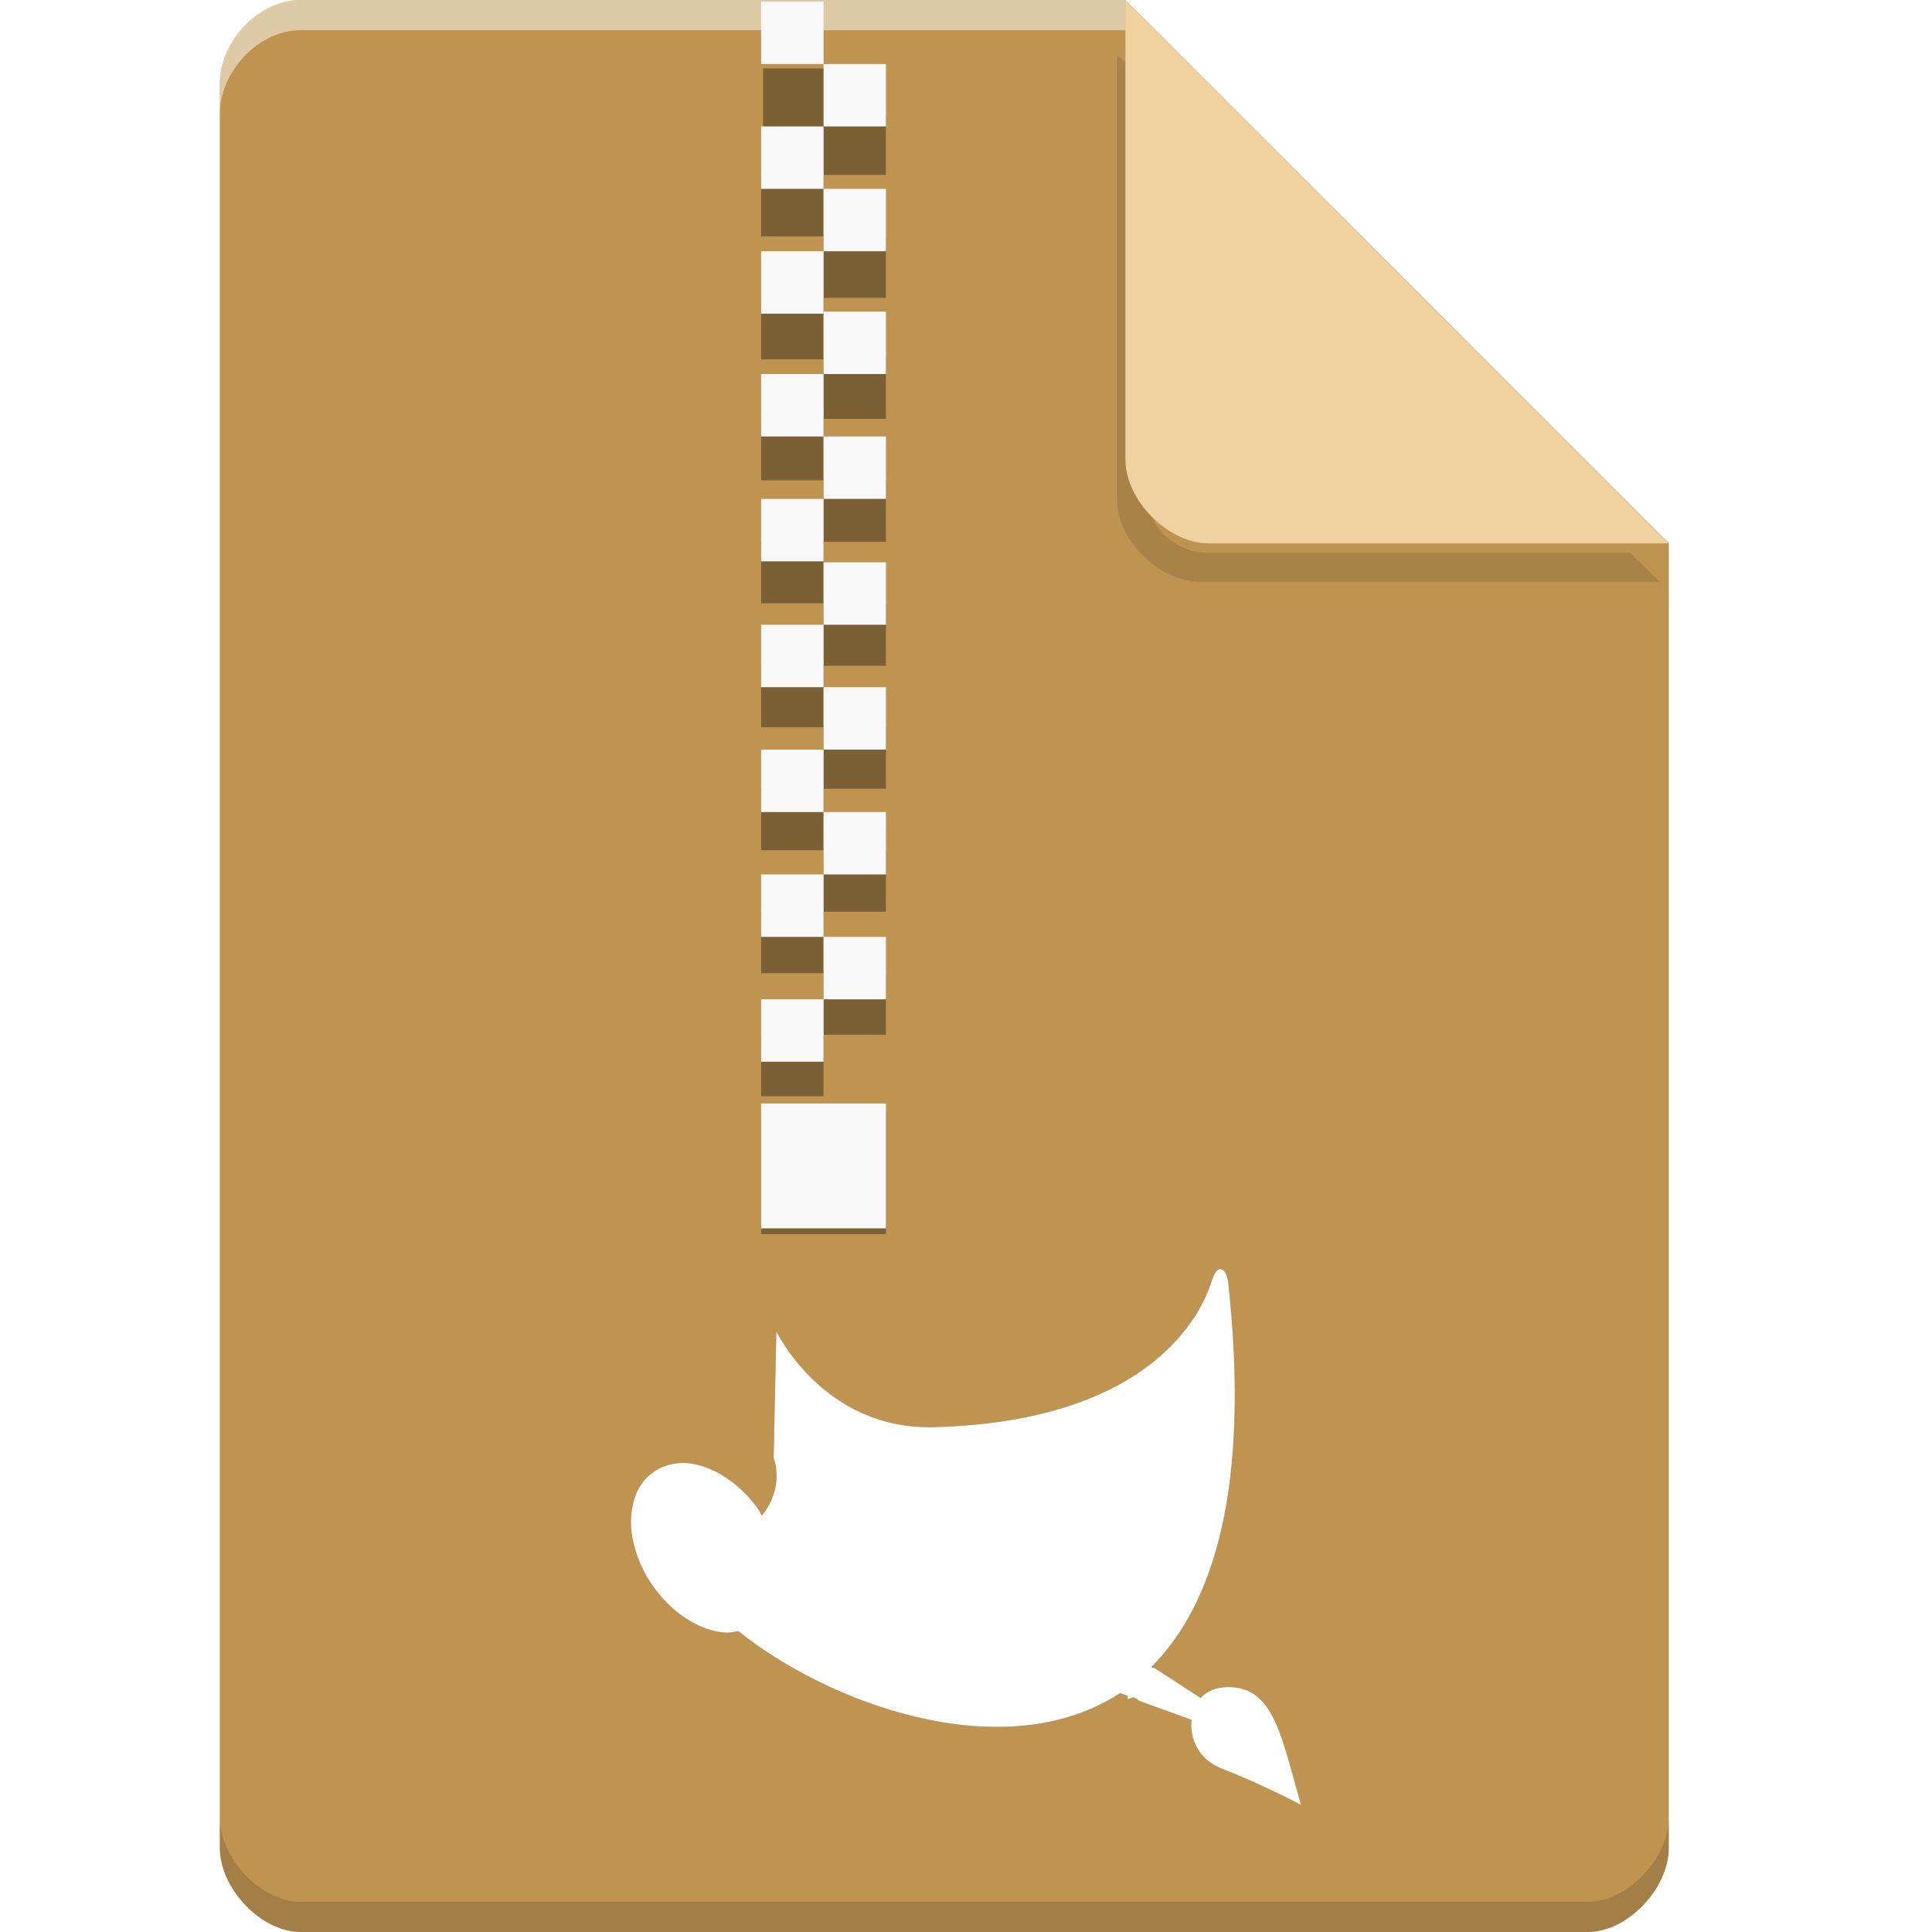 <?xml version="1.0" encoding="UTF-8" standalone="no"?>
<svg
   xmlns:dc="http://purl.org/dc/elements/1.1/"
   xmlns:cc="http://creativecommons.org/ns#"
   xmlns:rdf="http://www.w3.org/1999/02/22-rdf-syntax-ns#"
   xmlns:svg="http://www.w3.org/2000/svg"
   xmlns="http://www.w3.org/2000/svg"
   xmlns:sodipodi="http://sodipodi.sourceforge.net/DTD/sodipodi-0.dtd"
   xmlns:inkscape="http://www.inkscape.org/namespaces/inkscape"
   width="64px"
   height="64px"
   viewBox="0 0 64 64"
   version="1.1"
   id="svg2"
   inkscape:version="0.91 r13725"
   sodipodi:docname="image-x-compressed-xcf.svg">
  <defs
     id="defs23">
    <filter
       inkscape:collect="always"
       style="color-interpolation-filters:sRGB"
       id="filter4185-0-4"
       x="-0.096"
       width="1.192"
       y="-0.096"
       height="1.192">
      <feGaussianBlur
         inkscape:collect="always"
         stdDeviation="0.72"
         id="feGaussianBlur4187-3-7" />
    </filter>
    <filter
       inkscape:collect="always"
       style="color-interpolation-filters:sRGB"
       id="filter4272"
       x="-0.509"
       width="2.019"
       y="-0.053"
       height="1.106">
      <feGaussianBlur
         inkscape:collect="always"
         stdDeviation="0.878"
         id="feGaussianBlur4274" />
    </filter>
    <filter
       inkscape:collect="always"
       style="color-interpolation-filters:sRGB"
       id="filter4265"
       x="-0.086"
       width="1.173"
       y="-0.108"
       height="1.216">
      <feGaussianBlur
         inkscape:collect="always"
         stdDeviation="0.799"
         id="feGaussianBlur4267" />
    </filter>
  </defs>
  <sodipodi:namedview
     pagecolor="#ffffff"
     bordercolor="#666666"
     borderopacity="1"
     objecttolerance="10"
     gridtolerance="10"
     guidetolerance="10"
     inkscape:pageopacity="0"
     inkscape:pageshadow="2"
     inkscape:window-width="1301"
     inkscape:window-height="744"
     id="namedview21"
     showgrid="false"
     inkscape:zoom="3.6875"
     inkscape:cx="33.321054"
     inkscape:cy="19.095712"
     inkscape:window-x="65"
     inkscape:window-y="24"
     inkscape:window-maximized="1"
     inkscape:current-layer="svg2" />
  <g
     transform="translate(-407.719,-348.789)"
     id="g5611">
    <g
       id="g4149-1"
       transform="translate(407,348.789)">
      <path
         inkscape:connector-curvature="0"
         id="path5-6-2"
         d="M 10.672,0 C 9.297,0 8,1.355 8,2.789 L 8,61.211 C 8,62.566 9.375,64 10.672,64 l 42.656,0 C 54.625,64 56,62.566 56,61.211 L 56,18 38,0 Z m 0,0"
         style="fill:#bf9451;fill-opacity:1;fill-rule:nonzero;stroke:none" />
      <path
         style="opacity:0.35;fill:#000000;fill-opacity:1;fill-rule:nonzero;stroke:none;filter:url(#filter4185-0-4)"
         d="m 37.727,1.273 0,15.227 c 0,1.348 1.41,2.773 2.758,2.773 l 15.227,0 -1,-1 -13.984,0 c -1.108,0 -2,-0.892 -2,-2 l 0,-14 -1,-1 z"
         id="path4183-4-8"
         inkscape:connector-curvature="0"
         transform="matrix(1,0,0,0.97,0,0.584)" />
      <path
         inkscape:connector-curvature="0"
         id="path9-7-6"
         d="M 38,0 55.984,18 40.758,18 C 39.41,18 38,16.574 38,15.227 Z m 0,0"
         style="fill:#f0d2a1;fill-opacity:1;fill-rule:nonzero;stroke:none" />
      <path
         style="opacity:0.5;fill:#ffffff;fill-opacity:1;fill-rule:nonzero;stroke:none"
         d="M 10.672,2.0000001e-8 C 9.297,2.0000001e-8 8,1.355 8,2.789 l 0,1 C 8,2.355 9.297,1 10.672,1 L 38,1 38,2e-8 l -27.328,0 z"
         id="path4160-2-7"
         inkscape:connector-curvature="0" />
      <path
         style="opacity:0.15;fill:#000000;fill-opacity:1;fill-rule:nonzero;stroke:none"
         d="m 8,60.211 0,1 c 0,1.355 1.375,2.789 2.672,2.789 L 53.328,64 C 54.625,64 56,62.566 56,61.211 l 0,-1 C 56,61.566 54.625,63 53.328,63 L 10.672,63 C 9.375,63 8,61.566 8,60.211 Z"
         id="path4178-0-2"
         inkscape:connector-curvature="0" />
    </g>
    <g
       transform="translate(67.068,1.547)"
       id="g5476">
      <g
         transform="matrix(1,0,0,0.985,339.864,348.963)"
         style="opacity:0.35;fill:#000000;fill-opacity:1;filter:url(#filter4272)"
         id="g5478">
        <path
           style="fill:#000000;fill-opacity:1;fill-rule:evenodd;stroke:none"
           d="m 26.068,0.553 2.068,0 0,2.068 -2.068,0 z m 0,0"
           id="path5480"
           inkscape:connector-curvature="0" />
        <path
           style="fill:#000000;fill-opacity:1;fill-rule:evenodd;stroke:none"
           d="m 28.068,2.068 2.068,0 0,2.068 -2.068,0 z m 0,0"
           id="path5482"
           inkscape:connector-curvature="0" />
        <path
           style="fill:#000000;fill-opacity:1;fill-rule:evenodd;stroke:none"
           d="m 26,4.136 2.068,0 0,2.068 -2.068,0 z m 0,0"
           id="path5484"
           inkscape:connector-curvature="0" />
        <path
           style="fill:#000000;fill-opacity:1;fill-rule:evenodd;stroke:none"
           d="m 28.068,6.203 2.068,0 0,2.068 -2.068,0 z m 0,0"
           id="path5486"
           inkscape:connector-curvature="0" />
        <path
           style="fill:#000000;fill-opacity:1;fill-rule:evenodd;stroke:none"
           d="m 26,8.271 2.068,0 0,2.068 -2.068,0 z m 0,0"
           id="path5488"
           inkscape:connector-curvature="0" />
        <path
           style="fill:#000000;fill-opacity:1;fill-rule:evenodd;stroke:none"
           d="m 26,35.621 4.136,0 0,4.136 -4.136,0 z m 0,0"
           id="path5490"
           inkscape:connector-curvature="0" />
        <path
           inkscape:connector-curvature="0"
           id="path5492"
           d="m 28.068,10.271 2.068,0 0,2.068 -2.068,0 z m 0,0"
           style="fill:#000000;fill-opacity:1;fill-rule:evenodd;stroke:none" />
        <path
           inkscape:connector-curvature="0"
           id="path5494"
           d="m 26,12.339 2.068,0 0,2.068 -2.068,0 z m 0,0"
           style="fill:#000000;fill-opacity:1;fill-rule:evenodd;stroke:none" />
        <path
           inkscape:connector-curvature="0"
           id="path5496"
           d="m 28.068,14.407 2.068,0 0,2.068 -2.068,0 z m 0,0"
           style="fill:#000000;fill-opacity:1;fill-rule:evenodd;stroke:none" />
        <path
           inkscape:connector-curvature="0"
           id="path5498"
           d="m 26,16.475 2.068,0 0,2.068 -2.068,0 z m 0,0"
           style="fill:#000000;fill-opacity:1;fill-rule:evenodd;stroke:none" />
        <path
           style="fill:#000000;fill-opacity:1;fill-rule:evenodd;stroke:none"
           d="m 28.068,18.576 2.068,0 0,2.068 -2.068,0 z m 0,0"
           id="path5500"
           inkscape:connector-curvature="0" />
        <path
           style="fill:#000000;fill-opacity:1;fill-rule:evenodd;stroke:none"
           d="m 26,20.644 2.068,0 0,2.068 -2.068,0 z m 0,0"
           id="path5502"
           inkscape:connector-curvature="0" />
        <path
           style="fill:#000000;fill-opacity:1;fill-rule:evenodd;stroke:none"
           d="m 28.068,22.712 2.068,0 0,2.068 -2.068,0 z m 0,0"
           id="path5504"
           inkscape:connector-curvature="0" />
        <path
           style="fill:#000000;fill-opacity:1;fill-rule:evenodd;stroke:none"
           d="m 26,24.78 2.068,0 0,2.068 -2.068,0 z m 0,0"
           id="path5506"
           inkscape:connector-curvature="0" />
        <path
           inkscape:connector-curvature="0"
           id="path5508"
           d="m 28.068,26.847 2.068,0 0,2.068 -2.068,0 z m 0,0"
           style="fill:#000000;fill-opacity:1;fill-rule:evenodd;stroke:none" />
        <path
           inkscape:connector-curvature="0"
           id="path5510"
           d="m 26,28.915 2.068,0 0,2.068 -2.068,0 z m 0,0"
           style="fill:#000000;fill-opacity:1;fill-rule:evenodd;stroke:none" />
        <path
           inkscape:connector-curvature="0"
           id="path5512"
           d="m 28.068,30.983 2.068,0 0,2.068 -2.068,0 z m 0,0"
           style="fill:#000000;fill-opacity:1;fill-rule:evenodd;stroke:none" />
        <path
           inkscape:connector-curvature="0"
           id="path5514"
           d="m 26,33.051 2.068,0 0,2.068 -2.068,0 z m 0,0"
           style="fill:#000000;fill-opacity:1;fill-rule:evenodd;stroke:none" />
      </g>
      <g
         transform="translate(339.864,347.294)"
         id="g5516">
        <path
           inkscape:connector-curvature="0"
           id="path5518"
           d="m 26,0 2.068,0 0,2.068 -2.068,0 z m 0,0"
           style="fill:#f8f8f8;fill-opacity:1;fill-rule:evenodd;stroke:none" />
        <path
           inkscape:connector-curvature="0"
           id="path5520"
           d="m 28.068,2.068 2.068,0 0,2.068 -2.068,0 z m 0,0"
           style="fill:#f8f8f8;fill-opacity:1;fill-rule:evenodd;stroke:none" />
        <path
           inkscape:connector-curvature="0"
           id="path5522"
           d="m 26,4.136 2.068,0 0,2.068 -2.068,0 z m 0,0"
           style="fill:#f8f8f8;fill-opacity:1;fill-rule:evenodd;stroke:none" />
        <path
           inkscape:connector-curvature="0"
           id="path5524"
           d="m 28.068,6.203 2.068,0 0,2.068 -2.068,0 z m 0,0"
           style="fill:#f8f8f8;fill-opacity:1;fill-rule:evenodd;stroke:none" />
        <path
           inkscape:connector-curvature="0"
           id="path5526"
           d="m 26,8.271 2.068,0 0,2.068 -2.068,0 z m 0,0"
           style="fill:#f8f8f8;fill-opacity:1;fill-rule:evenodd;stroke:none" />
        <path
           inkscape:connector-curvature="0"
           id="path5528"
           d="m 26,36.503 4.136,0 0,4.136 -4.136,0 z m 0,0"
           style="fill:#f8f8f8;fill-opacity:1;fill-rule:evenodd;stroke:none" />
        <path
           style="fill:#f8f8f8;fill-opacity:1;fill-rule:evenodd;stroke:none"
           d="m 28.068,10.271 2.068,0 0,2.068 -2.068,0 z m 0,0"
           id="path5530"
           inkscape:connector-curvature="0" />
        <path
           style="fill:#f8f8f8;fill-opacity:1;fill-rule:evenodd;stroke:none"
           d="m 26,12.339 2.068,0 0,2.068 -2.068,0 z m 0,0"
           id="path5532"
           inkscape:connector-curvature="0" />
        <path
           style="fill:#f8f8f8;fill-opacity:1;fill-rule:evenodd;stroke:none"
           d="m 28.068,14.407 2.068,0 0,2.068 -2.068,0 z m 0,0"
           id="path5534"
           inkscape:connector-curvature="0" />
        <path
           style="fill:#f8f8f8;fill-opacity:1;fill-rule:evenodd;stroke:none"
           d="m 26,16.475 2.068,0 0,2.068 -2.068,0 z m 0,0"
           id="path5536"
           inkscape:connector-curvature="0" />
        <path
           inkscape:connector-curvature="0"
           id="path5538"
           d="m 28.068,18.576 2.068,0 0,2.068 -2.068,0 z m 0,0"
           style="fill:#f8f8f8;fill-opacity:1;fill-rule:evenodd;stroke:none" />
        <path
           inkscape:connector-curvature="0"
           id="path5540"
           d="m 26,20.644 2.068,0 0,2.068 -2.068,0 z m 0,0"
           style="fill:#f8f8f8;fill-opacity:1;fill-rule:evenodd;stroke:none" />
        <path
           inkscape:connector-curvature="0"
           id="path5542"
           d="m 28.068,22.712 2.068,0 0,2.068 -2.068,0 z m 0,0"
           style="fill:#f8f8f8;fill-opacity:1;fill-rule:evenodd;stroke:none" />
        <path
           inkscape:connector-curvature="0"
           id="path5544"
           d="m 26,24.78 2.068,0 0,2.068 -2.068,0 z m 0,0"
           style="fill:#f8f8f8;fill-opacity:1;fill-rule:evenodd;stroke:none" />
        <path
           style="fill:#f8f8f8;fill-opacity:1;fill-rule:evenodd;stroke:none"
           d="m 28.068,26.847 2.068,0 0,2.068 -2.068,0 z m 0,0"
           id="path5546"
           inkscape:connector-curvature="0" />
        <path
           style="fill:#f8f8f8;fill-opacity:1;fill-rule:evenodd;stroke:none"
           d="m 26,28.915 2.068,0 0,2.068 -2.068,0 z m 0,0"
           id="path5548"
           inkscape:connector-curvature="0" />
        <path
           style="fill:#f8f8f8;fill-opacity:1;fill-rule:evenodd;stroke:none"
           d="m 28.068,30.983 2.068,0 0,2.068 -2.068,0 z m 0,0"
           id="path5550"
           inkscape:connector-curvature="0" />
        <path
           style="fill:#f8f8f8;fill-opacity:1;fill-rule:evenodd;stroke:none"
           d="m 26,33.051 2.068,0 0,2.068 -2.068,0 z m 0,0"
           id="path5552"
           inkscape:connector-curvature="0" />
      </g>
    </g>
  </g>
  <g
     transform="translate(0,-0.754)"
     id="g4257"
     style="fill:#000000;opacity:0.35;filter:url(#filter4265)">
    <path
       inkscape:connector-curvature="0"
       id="path4259"
       d="m 40.368,42.808 c -0.085,0.039 -0.163,0.176 -0.234,0.397 -0.189,0.585 -1.541,4.63 -9.207,4.825 -3.654,0.091 -5.208,-3.173 -5.208,-3.173 l -0.091,4.2 c 0,0 0.39,0.93 -0.39,1.905 -0.046,-0.065 -0.072,-0.143 -0.117,-0.208 -0.28,-0.397 -0.611,-0.728 -0.962,-0.975 -0.403,-0.286 -0.826,-0.475 -1.242,-0.54 -0.475,-0.072 -0.943,0.033 -1.307,0.306 -0.371,0.267 -0.585,0.683 -0.67,1.164 -0.072,0.423 -0.046,0.871 0.098,1.352 0.117,0.416 0.312,0.839 0.592,1.235 0.299,0.416 0.67,0.793 1.06,1.047 0.436,0.293 0.897,0.468 1.352,0.494 0.143,0.006 0.286,-0.026 0.416,-0.052 2.939,2.373 8.778,4.578 12.647,2.055 0.085,0.026 0.169,0.065 0.254,0.091 0,0.046 -0.013,0.085 0,0.117 l 0.182,-0.072 c 0.033,0.013 0.059,0.039 0.091,0.052 0.006,0 0.02,-0.006 0.026,0 l 0.065,0.065 1.749,0.631 c -0.072,0.618 0.228,1.313 0.988,1.613 1.365,0.527 2.64,1.209 2.64,1.209 -0.657,-2.25 -0.891,-4.051 -2.594,-3.895 -0.319,0.033 -0.559,0.163 -0.735,0.351 l -1.541,-1.001 -0.065,0 -0.026,-0.026 c 2.074,-2.068 3.284,-5.956 2.549,-12.725 -0.046,-0.338 -0.182,-0.514 -0.319,-0.442 z m 0,0"
       style="fill:#000000;fill-opacity:1;fill-rule:nonzero;stroke:none" />
  </g>
  <g
     id="surface1"
     transform="translate(0,-0.754)">
    <path
       style="fill:#ffffff;fill-opacity:1;fill-rule:nonzero;stroke:none"
       d="m 40.368,42.808 c -0.085,0.039 -0.163,0.176 -0.234,0.397 -0.189,0.585 -1.541,4.63 -9.207,4.825 -3.654,0.091 -5.208,-3.173 -5.208,-3.173 l -0.091,4.2 c 0,0 0.39,0.93 -0.39,1.905 -0.046,-0.065 -0.072,-0.143 -0.117,-0.208 -0.28,-0.397 -0.611,-0.728 -0.962,-0.975 -0.403,-0.286 -0.826,-0.475 -1.242,-0.54 -0.475,-0.072 -0.943,0.033 -1.307,0.306 -0.371,0.267 -0.585,0.683 -0.67,1.164 -0.072,0.423 -0.046,0.871 0.098,1.352 0.117,0.416 0.312,0.839 0.592,1.235 0.299,0.416 0.67,0.793 1.06,1.047 0.436,0.293 0.897,0.468 1.352,0.494 0.143,0.006 0.286,-0.026 0.416,-0.052 2.939,2.373 8.778,4.578 12.647,2.055 0.085,0.026 0.169,0.065 0.254,0.091 0,0.046 -0.013,0.085 0,0.117 l 0.182,-0.072 c 0.033,0.013 0.059,0.039 0.091,0.052 0.006,0 0.02,-0.006 0.026,0 l 0.065,0.065 1.749,0.631 c -0.072,0.618 0.228,1.313 0.988,1.613 1.365,0.527 2.64,1.209 2.64,1.209 -0.657,-2.25 -0.891,-4.051 -2.594,-3.895 -0.319,0.033 -0.559,0.163 -0.735,0.351 l -1.541,-1.001 -0.065,0 -0.026,-0.026 c 2.074,-2.068 3.284,-5.956 2.549,-12.725 -0.046,-0.338 -0.182,-0.514 -0.319,-0.442 z m 0,0"
       id="path19"
       inkscape:connector-curvature="0" />
  </g>
</svg>
